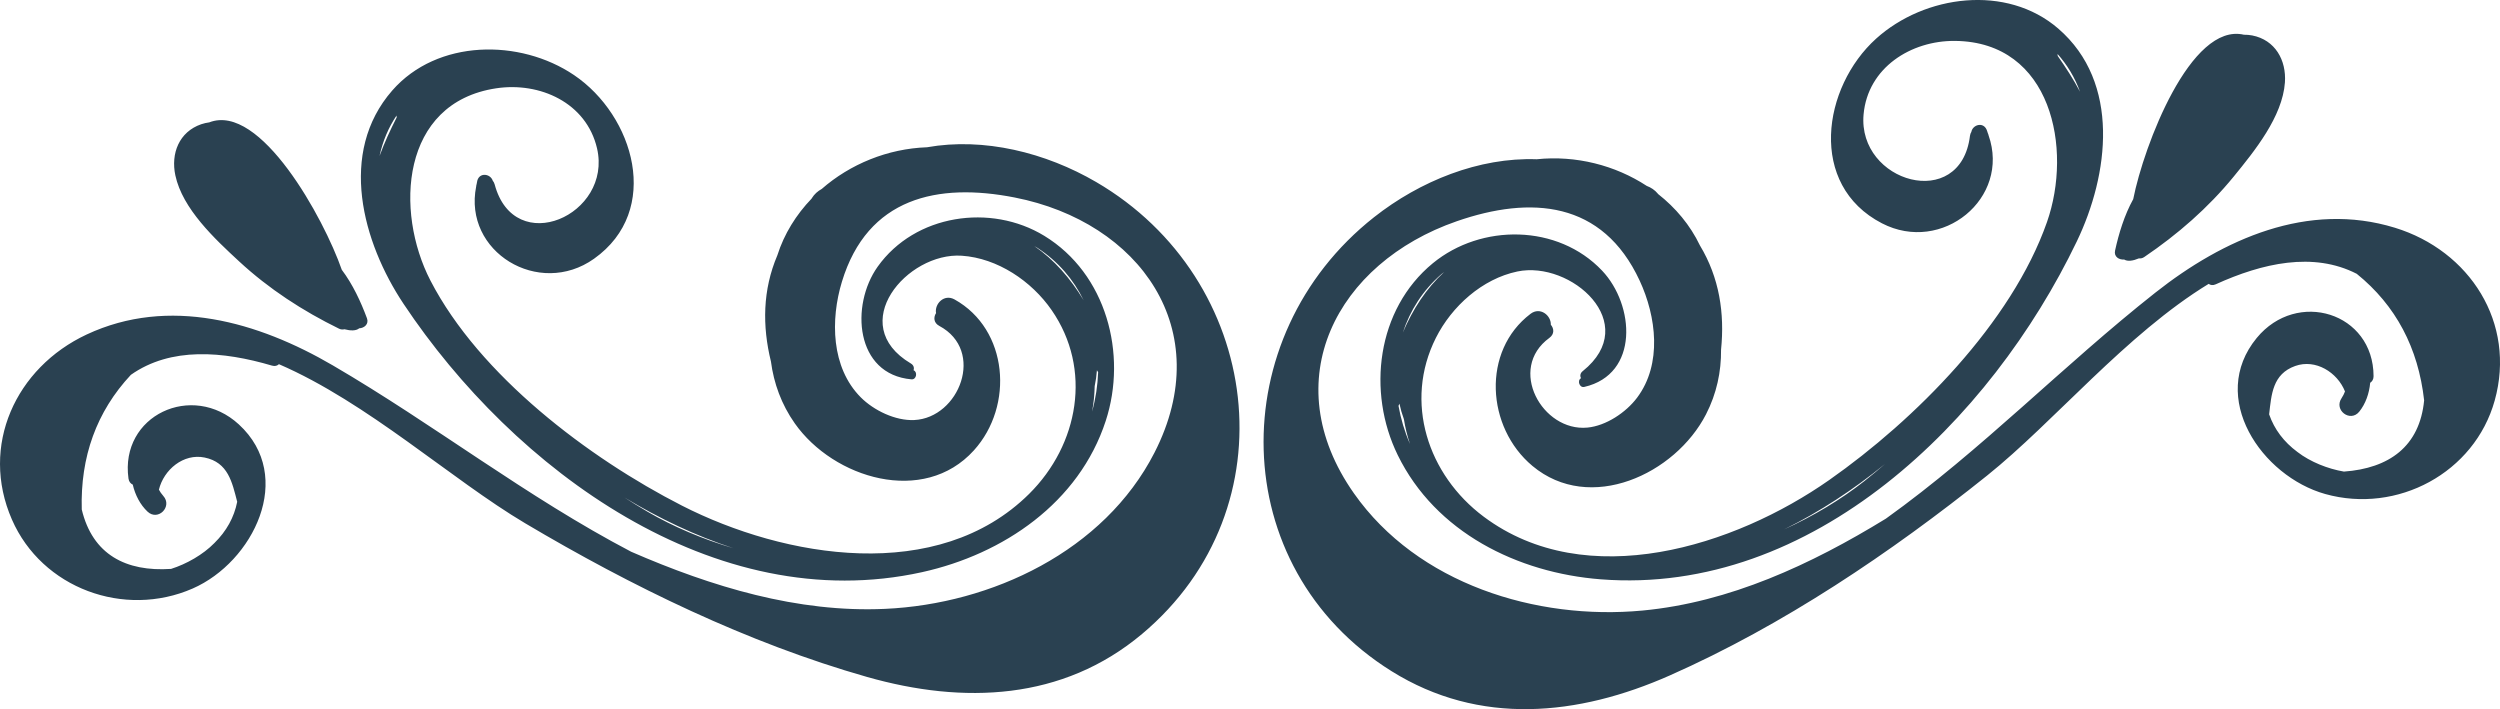 <svg version="1.1" id="图层_1" x="0px" y="0px" width="245.596px" height="69.667px" viewBox="0 0 245.596 69.667" enable-background="new 0 0 245.596 69.667" xml:space="preserve" xmlns="http://www.w3.org/2000/svg" xmlns:xlink="http://www.w3.org/1999/xlink" xmlns:xml="http://www.w3.org/XML/1998/namespace">
  <path fill="#2A4151" d="M112.19,62.283c-7.806,6.545-17.538,6.916-27.014,4.219c-11.73-3.338-23.141-8.898-33.597-15.104
	c-7.261-4.311-15.441-11.842-24.177-15.621c-0.158,0.15-0.385,0.229-0.68,0.141c-4.825-1.424-9.938-1.859-13.864,0.904
	c-3.378,3.615-4.972,8.061-4.826,13.232c1.063,4.436,4.348,6.131,8.774,5.834c1.514-0.479,3.135-1.395,4.255-2.539
	c1.191-1.172,1.938-2.523,2.241-4.053c-0.496-1.914-0.886-3.873-3.198-4.348c-2.085-0.43-4.016,1.195-4.493,3.158
	c0.112,0.205,0.247,0.41,0.428,0.611c0.938,1.043-0.515,2.514-1.545,1.545c-0.719-0.676-1.215-1.633-1.452-2.654
	c-0.21-0.098-0.376-0.283-0.42-0.594c-0.863-6.203,6.258-9.531,10.84-5.322c5.59,5.135,1.395,13.527-4.529,16.121
	c-6.729,2.947-14.812-0.023-17.762-6.773c-3.175-7.264,0.383-14.922,7.341-18.178c8.099-3.787,16.849-1.246,24.178,3.031
	c10.009,5.84,19.021,12.92,29.318,18.311c7.92,3.445,16.352,6.002,24.928,5.611c10.491-0.477,21.526-5.68,26.475-15.342
	c6.186-12.078-1.471-22.664-13.728-25.07c-7.56-1.486-14.459-0.004-16.976,8.279c-1.126,3.707-1.071,8.42,1.854,11.354
	c1.279,1.283,3.398,2.313,5.246,2.229c4.437-0.205,7.01-6.822,2.467-9.248c-0.563-0.299-0.58-0.854-0.319-1.256
	c-0.163-0.893,0.782-1.922,1.821-1.342c5.28,2.943,5.862,10.441,1.898,14.824C90.736,49.703,81.89,47,78.081,41.595
	c-1.319-1.871-2.065-3.943-2.346-6.084c-0.855-3.484-0.822-7.02,0.631-10.43c0.668-2.105,1.848-3.992,3.37-5.576
	c0.01-0.016,0.016-0.031,0.024-0.047c0.236-0.381,0.575-0.684,0.964-0.895c2.793-2.441,6.479-3.959,10.342-4.096
	c5.586-0.994,11.659,0.52,16.625,3.418C124,27.406,126.973,49.886,112.19,62.283z M39.647,29.853
	c-4.034-6.055-6.459-14.848-1.11-20.965c4.42-5.053,12.536-5.104,17.85-1.516c5.901,3.986,8.662,13.295,1.97,18.047
	c-5.418,3.848-12.87-0.678-11.577-7.107c0.005-0.08,0.02-0.152,0.043-0.221c0.026-0.115,0.034-0.227,0.066-0.344
	c0.235-0.848,1.298-0.672,1.517,0.002c0.083,0.098,0.149,0.219,0.19,0.369c1.948,7.281,11.583,3.006,10.056-3.547
	c-1.047-4.486-5.621-6.545-9.914-5.895c-9.384,1.418-9.961,12.1-6.453,18.883c4.82,9.324,15.547,17.436,24.7,22.109
	c10.104,5.16,25.155,7.734,34.117-1.15c4.87-4.83,6.22-12.258,2.211-18.051c-1.973-2.852-5.313-5.109-8.833-5.346
	c-5.363-0.359-11.451,6.752-5,10.586c0.287,0.17,0.344,0.436,0.271,0.67c0.412,0.158,0.285,0.932-0.208,0.889
	c-5.531-0.482-6.021-7.279-3.32-11.07c3.668-5.146,11.112-6.236,16.364-3.031c6.107,3.725,8.179,11.621,6.039,18.182
	c-2.625,8.041-10.054,13.096-18.044,14.861C70.172,60.712,50.468,46.097,39.647,29.853z M107.285,40.431
	c0.352-1.266,0.547-2.568,0.594-3.869c-0.004-0.004-0.008-0.008-0.012-0.014c-0.037-0.059-0.07-0.117-0.107-0.176
	c-0.037,0.52-0.109,1.041-0.221,1.561C107.522,38.765,107.442,39.601,107.285,40.431z M106.454,29.496
	c-0.988-2.023-2.493-3.814-4.555-5.154c-0.093-0.061-0.193-0.109-0.289-0.166C103.569,25.515,105.176,27.371,106.454,29.496z
	 M61.347,48.873c0.739,0.48,1.487,0.943,2.247,1.387c2.55,1.484,5.425,2.703,8.457,3.598C68.344,52.638,64.751,50.929,61.347,48.873
	z M38.966,11.542c-0.014-0.064-0.008-0.131-0.009-0.195c-0.782,1.168-1.359,2.506-1.673,3.98
	C37.76,14.019,38.353,12.744,38.966,11.542z M23.492,25.679c2.915,2.697,6.251,4.865,9.812,6.609
	c0.19,0.094,0.371,0.098,0.534,0.057c0.613,0.16,1.135,0.166,1.45-0.092c0.497-0.023,0.974-0.414,0.761-0.988
	c-0.604-1.627-1.392-3.326-2.473-4.762c-1.765-5.068-8-16.426-13.017-14.482c-0.261,0.037-0.525,0.092-0.793,0.184
	c-2.176,0.752-2.998,2.877-2.541,5.02C17.928,20.521,21.114,23.48,23.492,25.679z M235.272,22.373
	c-8.547-2.625-16.857,1.111-23.521,6.365c-9.098,7.176-17.037,15.441-26.484,22.213c-7.363,4.516-15.357,8.221-23.902,9.027
	c-10.457,0.986-22.109-2.629-28.354-11.51c-7.807-11.098-1.699-22.646,10.104-26.736c7.279-2.523,14.318-2.016,17.963,5.836
	c1.633,3.514,2.234,8.189-0.254,11.502c-1.09,1.449-3.045,2.764-4.885,2.936c-4.422,0.416-7.893-5.781-3.73-8.813
	c0.516-0.377,0.455-0.928,0.141-1.291c0.039-0.906-1.041-1.793-1.99-1.074c-4.818,3.65-4.352,11.156,0.184,14.943
	c5.65,4.719,14.033,0.813,17.053-5.07c1.047-2.037,1.498-4.193,1.477-6.35c0.363-3.57-0.162-7.066-2.076-10.24
	c-0.955-1.996-2.389-3.703-4.121-5.061c-0.01-0.012-0.014-0.025-0.023-0.037c-0.287-0.344-0.664-0.596-1.078-0.75
	c-3.105-2.031-6.969-3.02-10.811-2.619c-5.67-0.205-11.475,2.139-15.988,5.699c-14.827,11.697-14.643,34.373,1.725,44.59
	c8.641,5.396,18.328,4.41,27.338,0.42c11.152-4.938,21.676-12.033,31.168-19.633c6.59-5.279,13.643-13.877,21.768-18.834
	c0.176,0.127,0.412,0.172,0.691,0.045c4.58-2.082,9.584-3.225,13.855-1.033c3.85,3.109,6.045,7.289,6.621,12.432
	c-0.436,4.541-3.451,6.676-7.877,6.998c-1.566-0.264-3.299-0.945-4.566-1.924c-1.344-0.994-2.27-2.227-2.783-3.699
	c0.225-1.965,0.338-3.959,2.561-4.752c2.006-0.717,4.143,0.625,4.891,2.502c-0.084,0.219-0.188,0.441-0.34,0.666
	c-0.783,1.162,0.859,2.416,1.746,1.314c0.617-0.77,0.975-1.785,1.068-2.83c0.193-0.127,0.332-0.334,0.332-0.646
	c-0.008-6.262-7.521-8.568-11.475-3.762c-4.82,5.863,0.502,13.59,6.729,15.334c7.074,1.98,14.666-2.086,16.646-9.18
	C247.204,31.716,242.616,24.628,235.272,22.373z M201.091,21.82c2.529-7.205,0.471-17.701-9.02-17.801
	c-4.342-0.045-8.584,2.629-8.996,7.219c-0.602,6.699,9.535,9.594,10.451,2.111c0.02-0.154,0.068-0.283,0.137-0.391
	c0.123-0.697,1.15-1.02,1.502-0.215c0.049,0.111,0.072,0.221,0.113,0.332c0.033,0.064,0.059,0.135,0.074,0.213
	c2.176,6.186-4.576,11.705-10.475,8.648c-7.291-3.773-5.852-13.375-0.563-18.145c4.762-4.293,12.807-5.372,17.887-0.982
	c6.148,5.311,4.971,14.357,1.818,20.914c-8.453,17.594-25.932,34.809-46.77,33.188c-8.158-0.635-16.219-4.607-19.938-12.205
	c-3.033-6.197-2.078-14.307,3.449-18.846c4.754-3.904,12.279-3.861,16.627,0.727c3.201,3.377,3.664,10.176-1.748,11.424
	c-0.482,0.109-0.715-0.637-0.328-0.854c-0.105-0.221-0.086-0.492,0.176-0.699c5.854-4.695-1.164-10.889-6.424-9.787
	c-3.455,0.723-6.447,3.424-8.004,6.521c-3.164,6.295-0.795,13.463,4.701,17.568c10.111,7.551,24.658,2.908,33.945-3.607
	C188.122,41.251,197.614,31.724,201.091,21.82z M137.815,32.667c0.969-2.281,2.303-4.344,4.055-5.941
	c-0.086,0.07-0.18,0.131-0.264,0.203C139.753,28.544,138.511,30.527,137.815,32.667z M138.513,43.613
	c-0.271-0.801-0.465-1.615-0.598-2.438c-0.184-0.5-0.328-1.006-0.438-1.516c-0.027,0.063-0.053,0.127-0.082,0.189
	c-0.002,0.006-0.006,0.01-0.01,0.016C137.614,41.146,137.987,42.41,138.513,43.613z M185.181,45.58
	c-3.086,2.51-6.406,4.701-9.908,6.424c2.879-1.307,5.557-2.914,7.875-4.738C183.839,46.72,184.515,46.156,185.181,45.58z
	 M202.128,5.302c0.01,0.064,0.023,0.129,0.02,0.195c0.775,1.104,1.539,2.285,2.191,3.514C203.823,7.595,203.065,6.351,202.128,5.302
	z M208.671,25.494c0.35,0.213,0.865,0.133,1.449-0.111c0.168,0.02,0.346-0.01,0.521-0.129c3.283-2.223,6.285-4.834,8.797-7.91
	c2.047-2.51,4.791-5.883,5.029-9.246c0.152-2.186-0.957-4.176-3.217-4.617c-0.277-0.055-0.547-0.07-0.811-0.07
	c-5.238-1.227-9.832,10.887-10.875,16.152c-0.869,1.572-1.414,3.365-1.785,5.059C207.649,25.22,208.177,25.541,208.671,25.494z" class="color c1"/>
</svg>